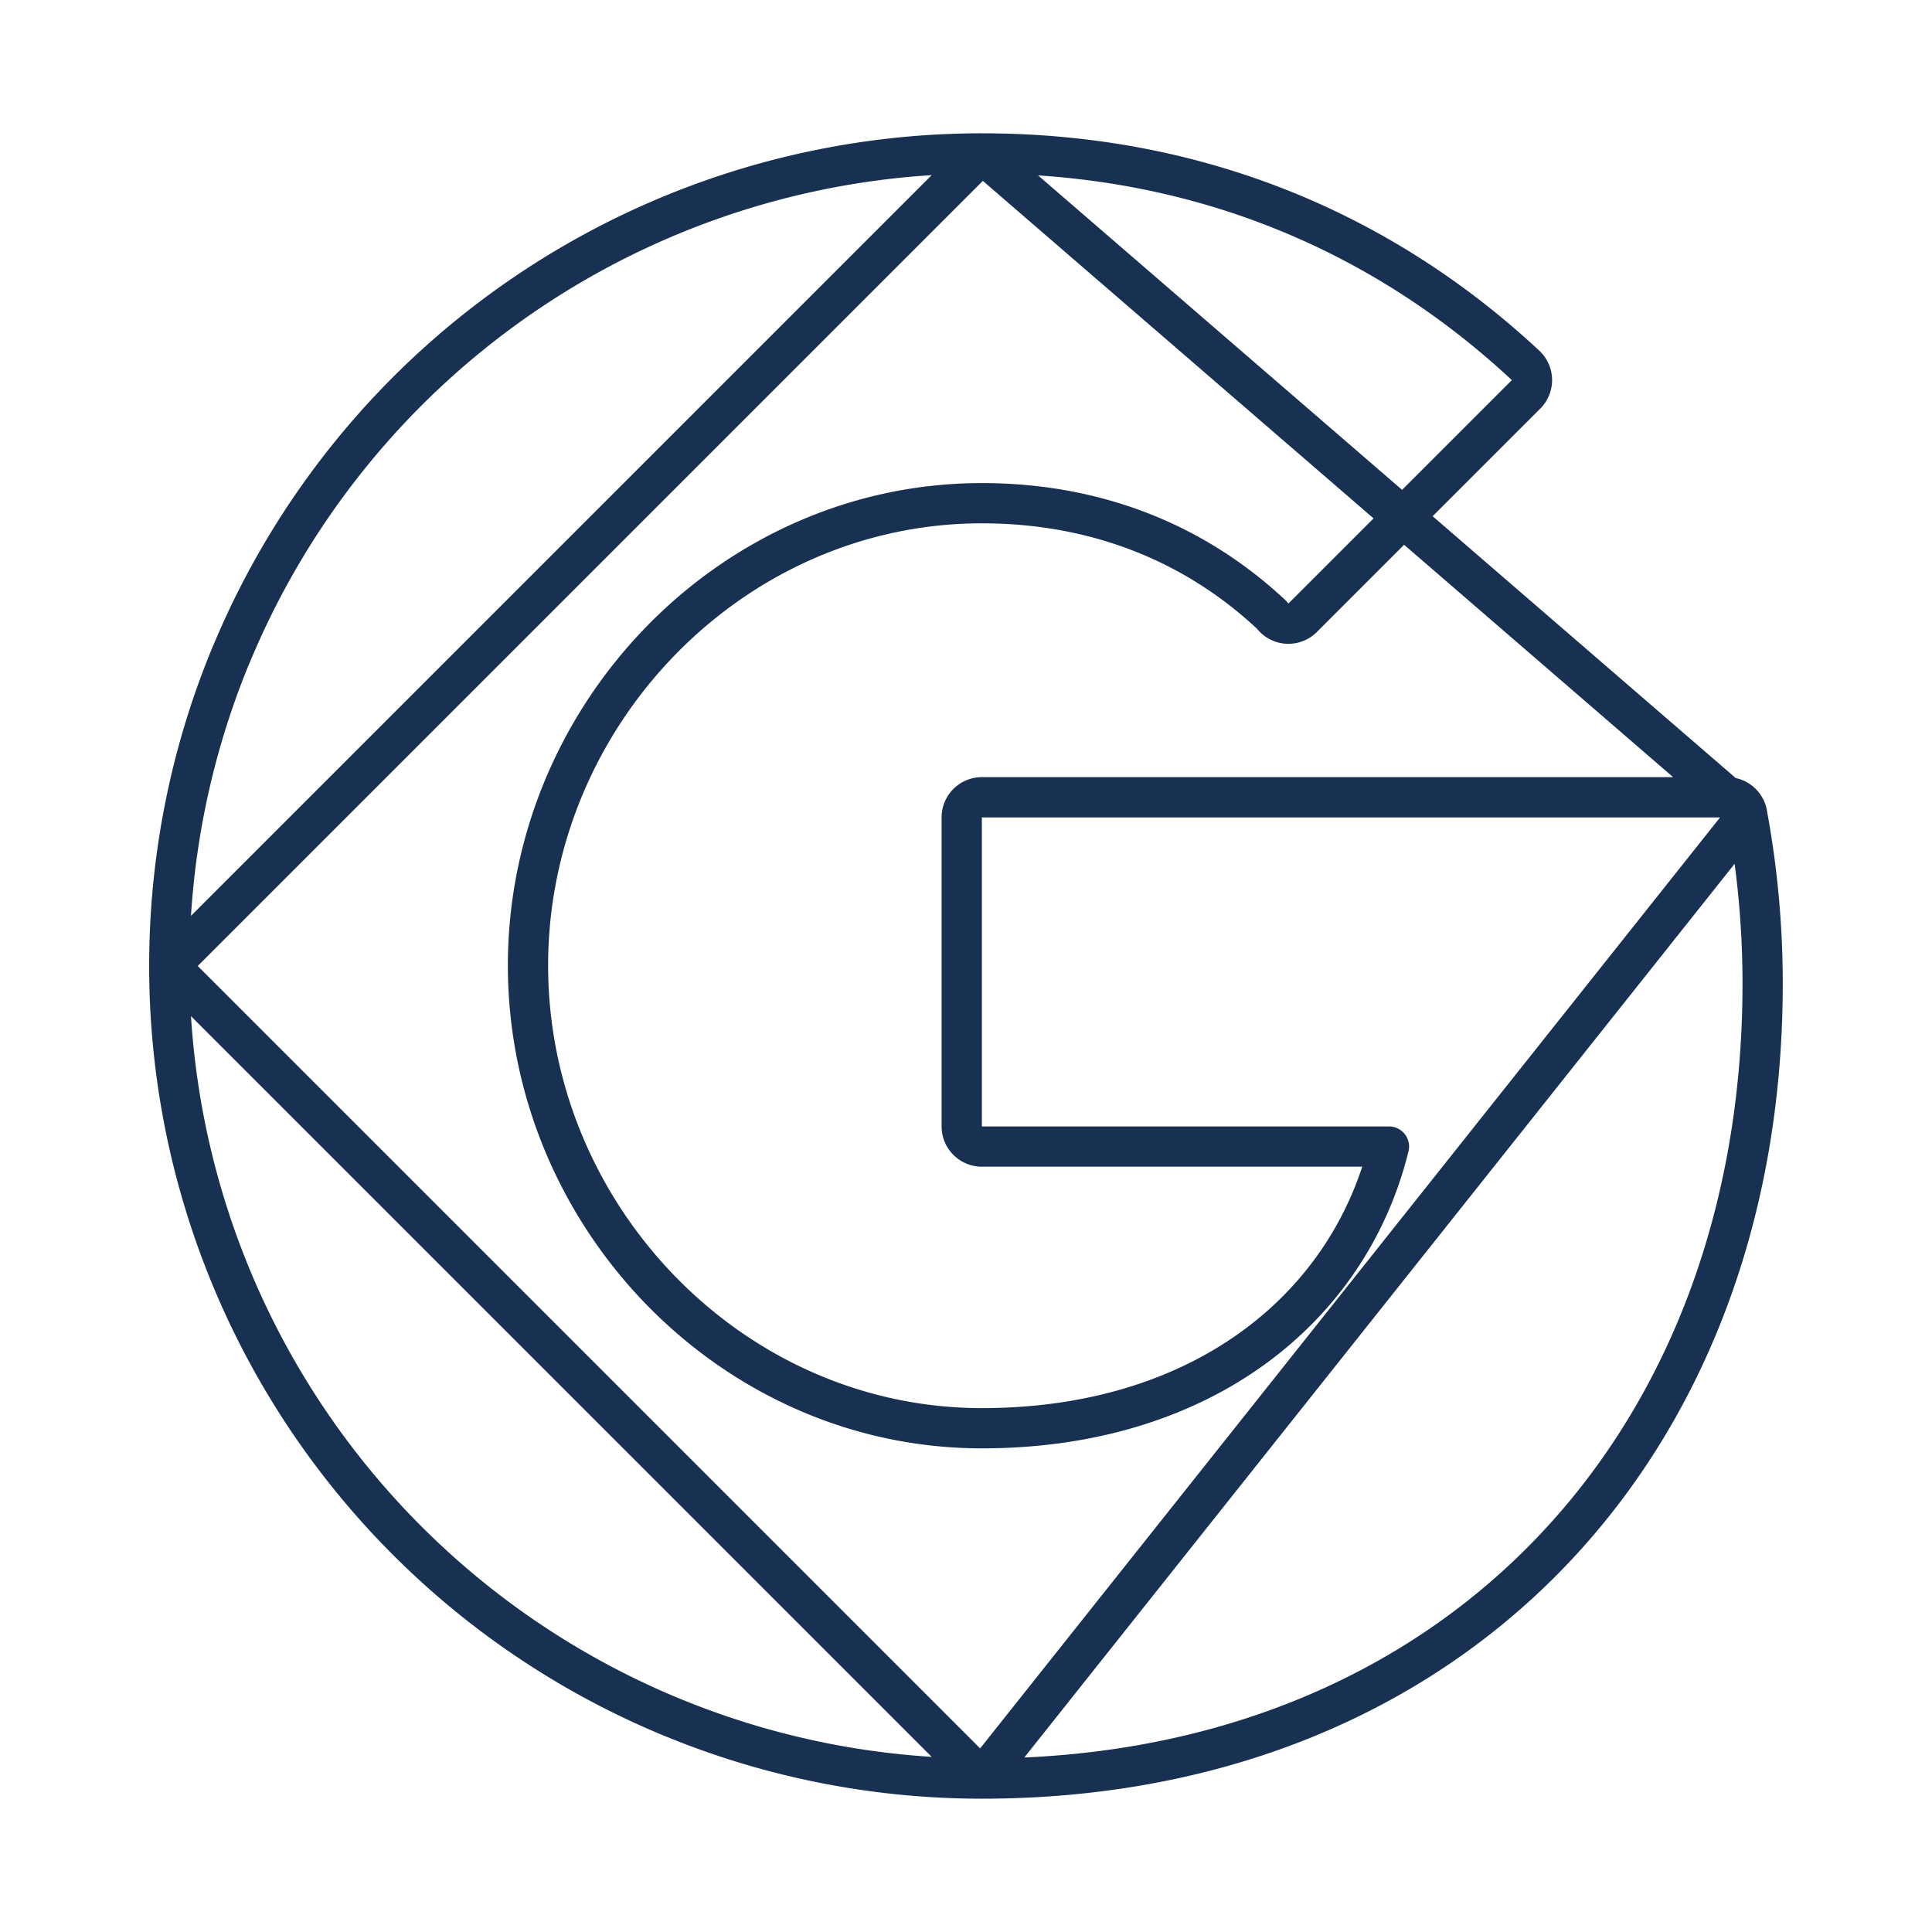 <svg fill="none" xmlns="http://www.w3.org/2000/svg" viewBox="0 0 24 24">
  <path fill="#fff" d="M0 0h24v24H0z"/>
  <path d="M21.456 9.904h-9.259a.25.25 0 0 0-.25.25v3.839c0 .138.112.25.25.25h5.057c-.5 2.028-2.343 3.499-5.057 3.499-3.104 0-5.638-2.632-5.638-5.748 0-3.117 2.534-5.743 5.638-5.743 1.388 0 2.624.472 3.603 1.39a.25.25 0 0 0 .382.033l2.775-2.775a.25.25 0 0 0-.006-.36c-1.749-1.63-4.03-2.633-6.754-2.633l9.259 7.998Zm0 0h.001c.13 0 .237.1.249.226m-.25-.226.25.226m0 0c.123.668.19 1.364.19 2.091 0 2.868-.96 5.34-2.663 7.095-1.703 1.756-4.133 2.778-7.036 2.778l9.509-11.964ZM8.334 21.326c1.225.508 2.537.768 3.863.768L2.103 12a10.09 10.09 0 0 0 6.23 9.326ZM2.87 8.136A10.09 10.09 0 0 0 2.103 12L12.197 1.906a10.091 10.091 0 0 0-9.326 6.23Z" stroke="#183153" stroke-width=".5" stroke-linejoin="round"/>
</svg>
